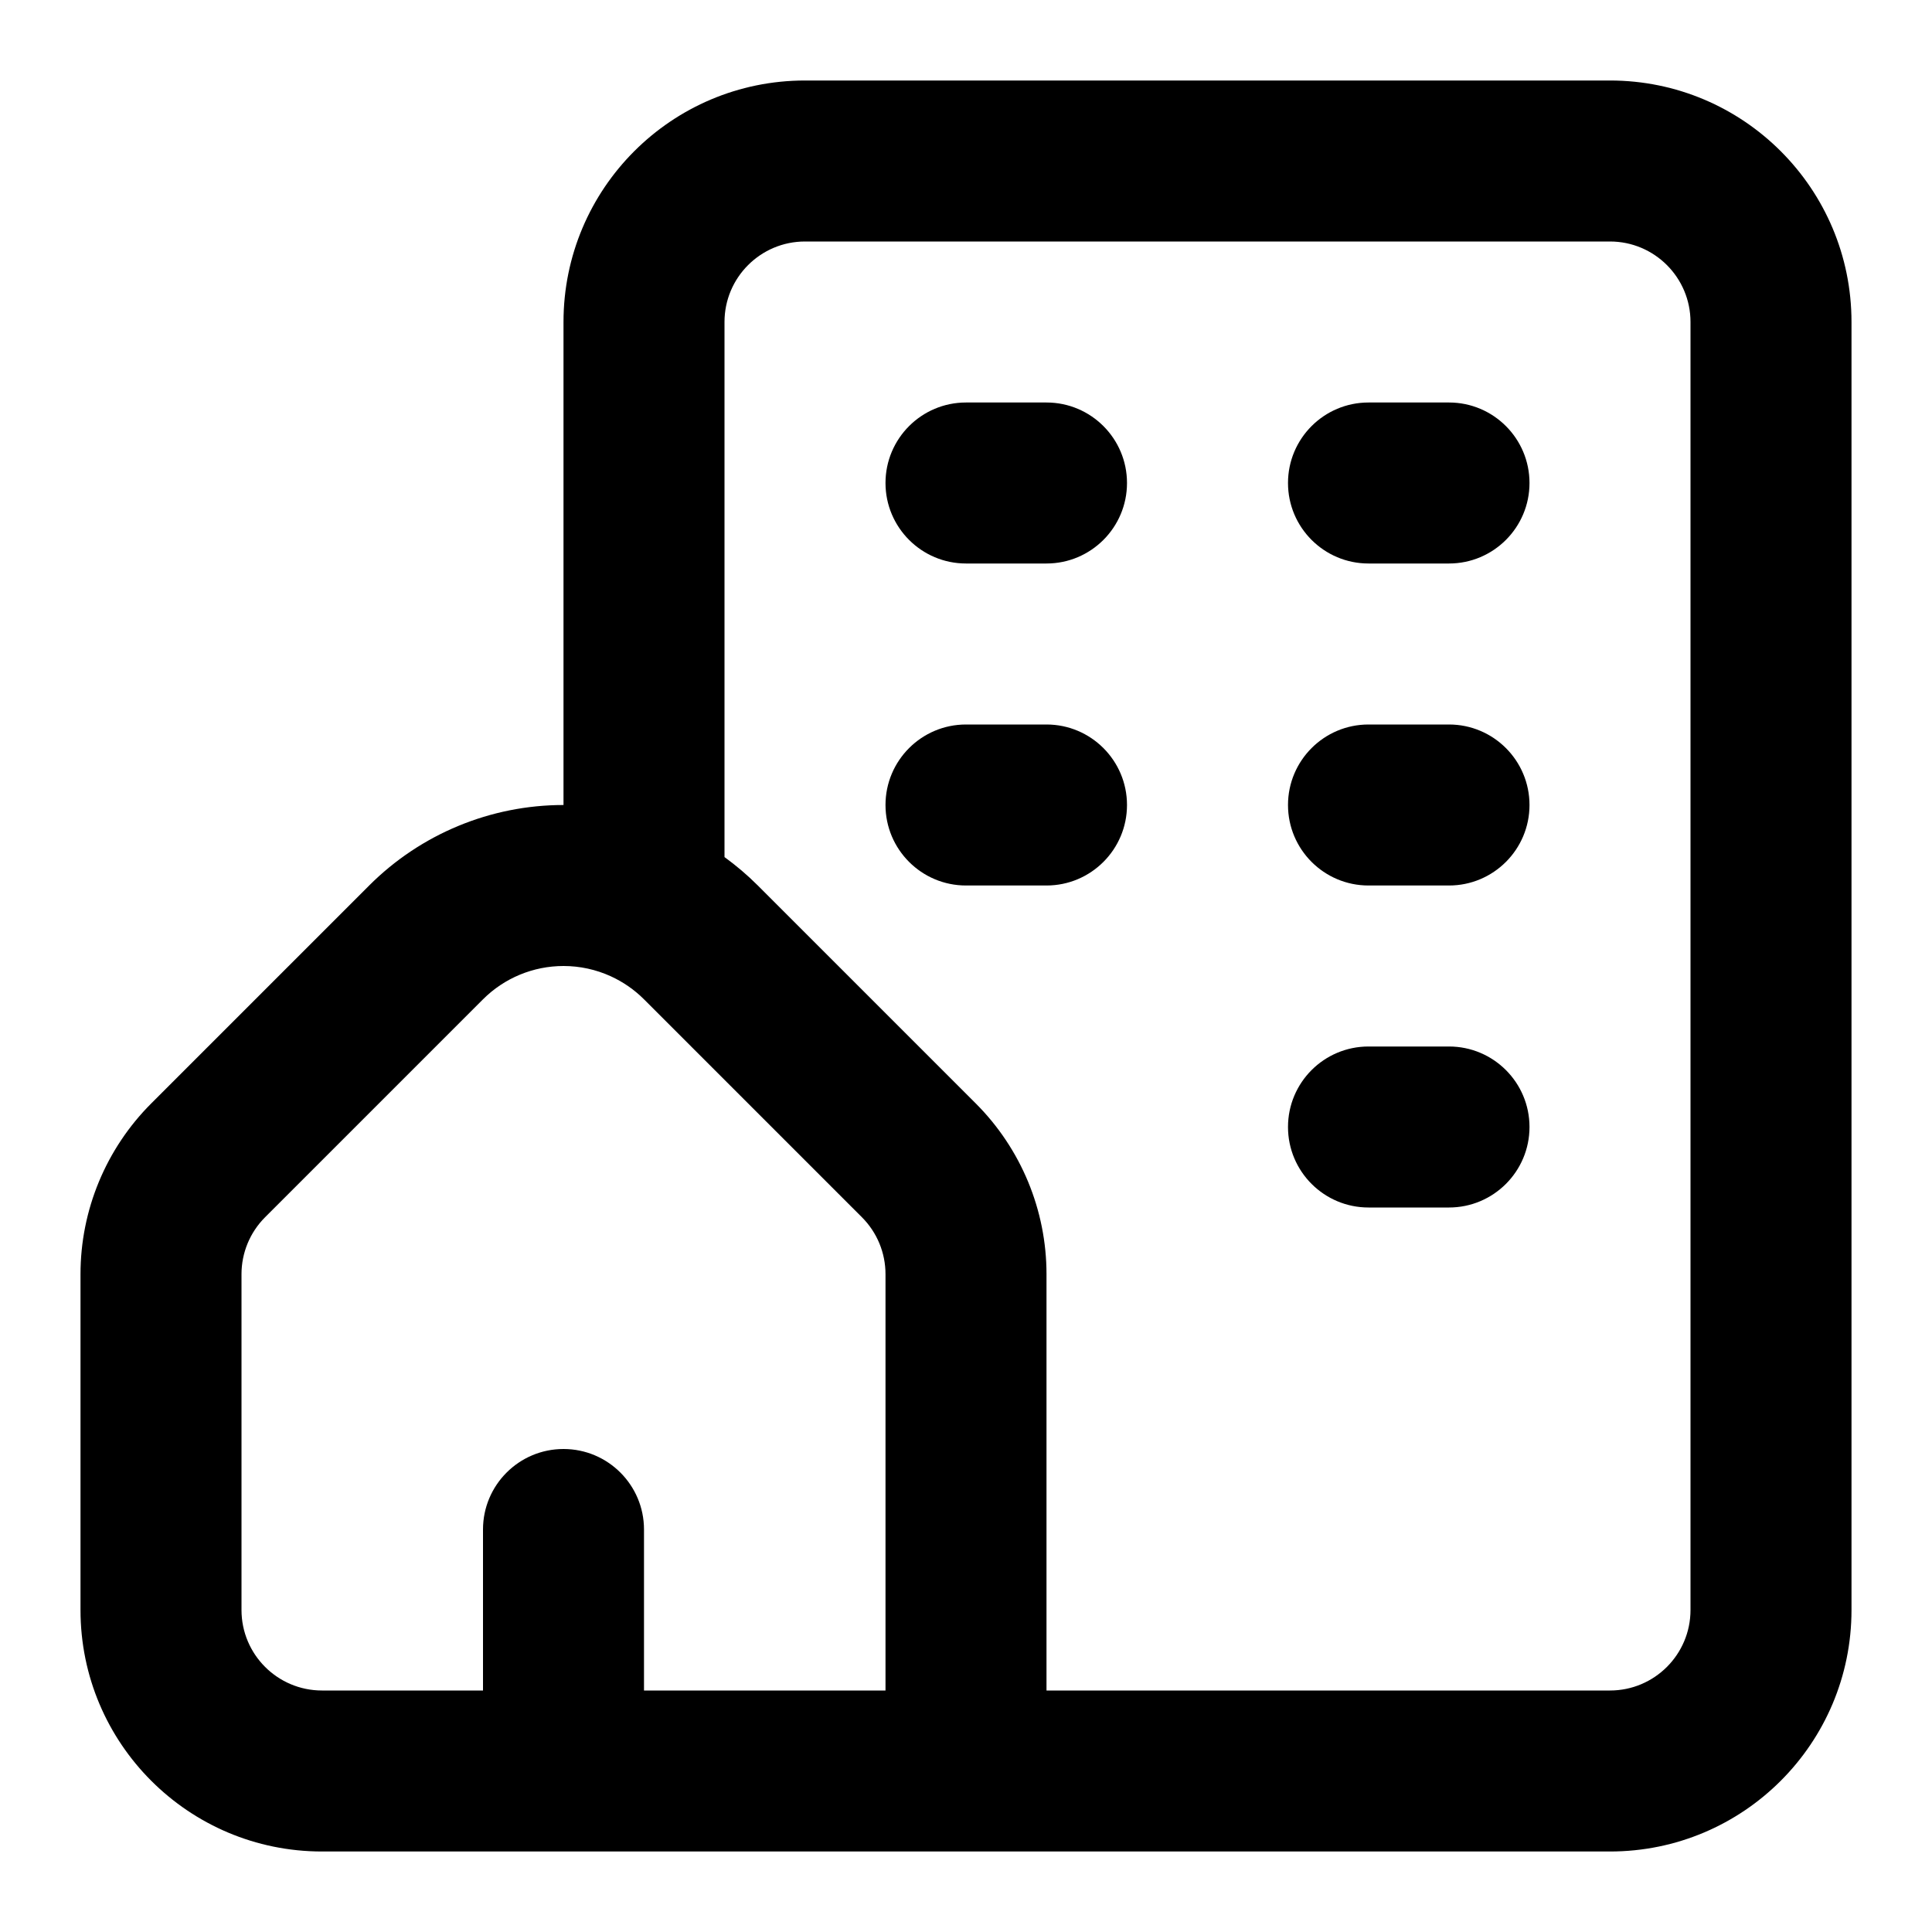 <svg xmlns="http://www.w3.org/2000/svg" width="24" height="24" fill="none" viewBox="0 0 24 24" id="housing"><path fill="#000" fill-rule="evenodd" d="M9 4C9 3.448 9.448 3 10 3H20C20.552 3 21 3.448 21 4V20C21 20.552 20.552 21 20 21H13V15.828C13 15.033 12.684 14.27 12.121 13.707L9.414 11C9.285 10.871 9.146 10.753 9 10.647V4ZM11 15.828V21H8V19C8 18.448 7.552 18 7 18C6.448 18 6 18.448 6 19V21H4C3.448 21 3 20.552 3 20V15.828C3 15.563 3.105 15.309 3.293 15.121L6 12.414C6.265 12.149 6.625 12 7 12C7.204 12 7.404 12.044 7.586 12.127C7.739 12.197 7.879 12.293 8 12.414L10.707 15.121C10.895 15.309 11 15.563 11 15.828ZM4.586 11C5.226 10.36 6.094 10 7 10V4C7 2.343 8.343 1 10 1H20C21.657 1 23 2.343 23 4V20C23 21.657 21.657 23 20 23H4C2.343 23 1 21.657 1 20V15.828C1 15.033 1.316 14.27 1.879 13.707L4.586 11ZM17 5C16.448 5 16 5.448 16 6C16 6.552 16.448 7 17 7H18C18.552 7 19 6.552 19 6C19 5.448 18.552 5 18 5H17ZM16 10C16 9.448 16.448 9 17 9H18C18.552 9 19 9.448 19 10C19 10.552 18.552 11 18 11H17C16.448 11 16 10.552 16 10ZM17 13C16.448 13 16 13.448 16 14C16 14.552 16.448 15 17 15H18C18.552 15 19 14.552 19 14C19 13.448 18.552 13 18 13H17ZM11 6C11 5.448 11.448 5 12 5H13C13.552 5 14 5.448 14 6C14 6.552 13.552 7 13 7H12C11.448 7 11 6.552 11 6ZM12 9C11.448 9 11 9.448 11 10C11 10.552 11.448 11 12 11H13C13.552 11 14 10.552 14 10C14 9.448 13.552 9 13 9H12Z" clip-rule="evenodd"></path></svg>